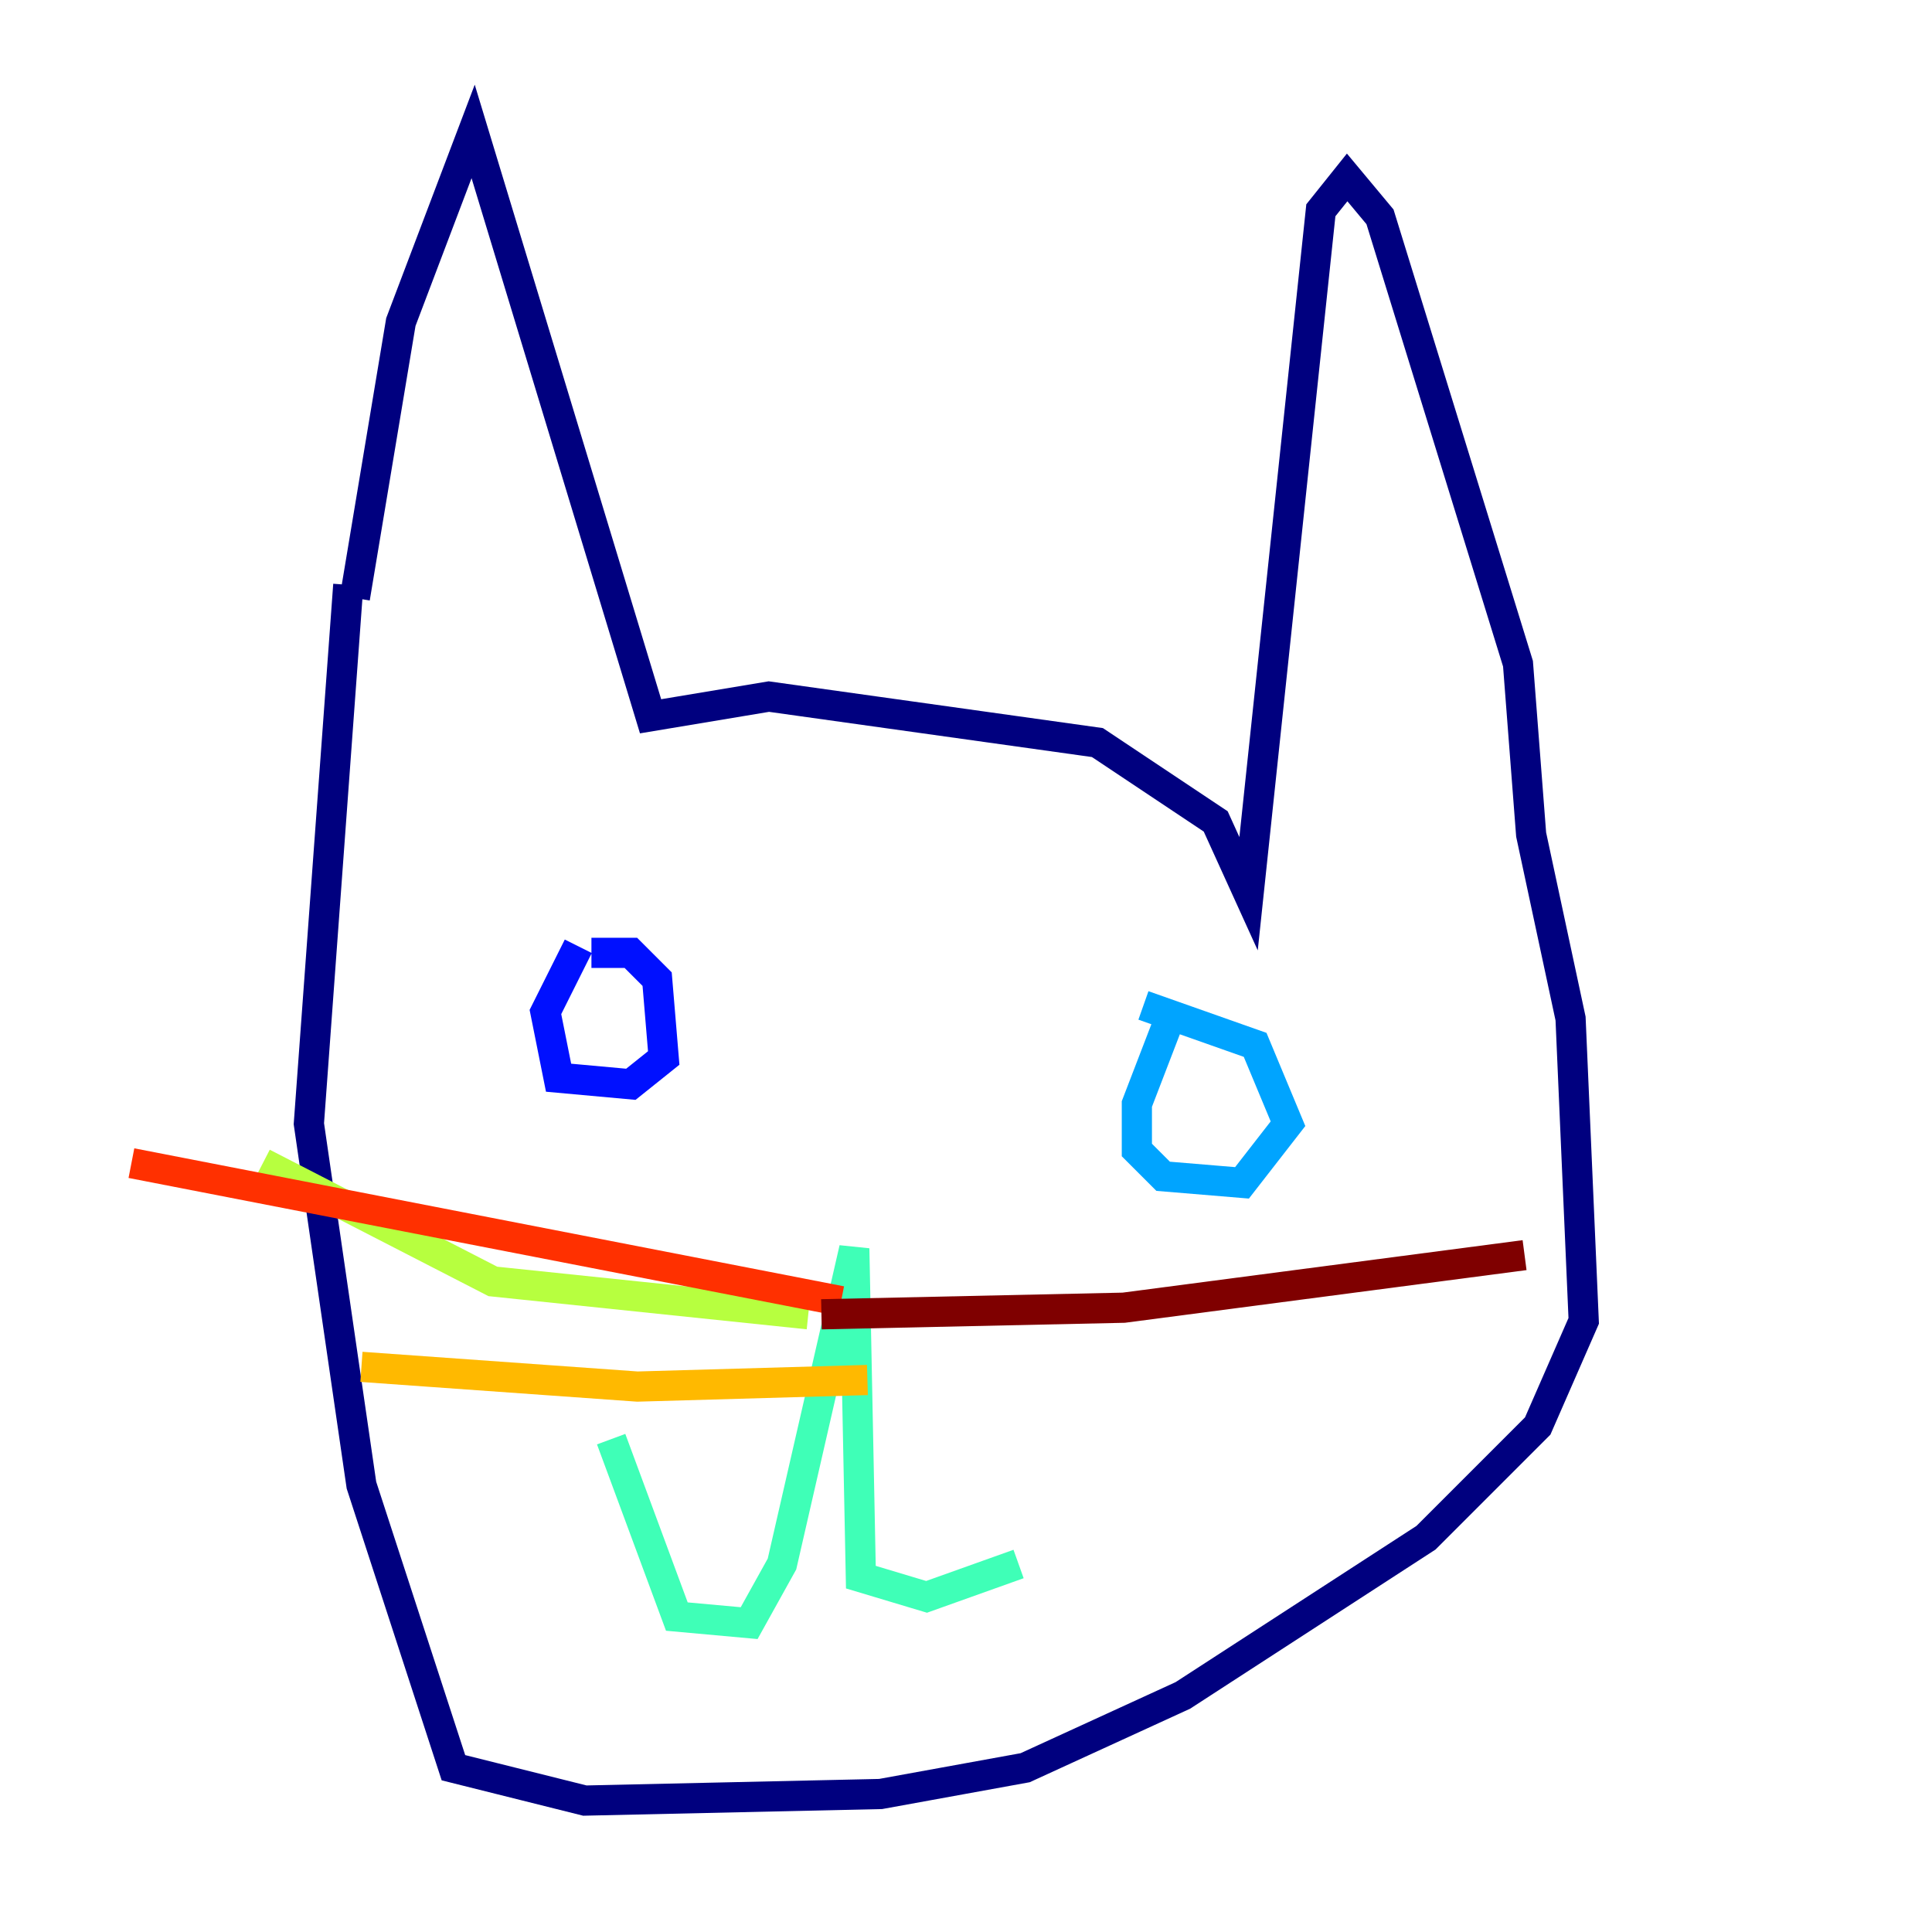 <?xml version="1.0" encoding="utf-8" ?>
<svg baseProfile="tiny" height="128" version="1.2" viewBox="0,0,128,128" width="128" xmlns="http://www.w3.org/2000/svg" xmlns:ev="http://www.w3.org/2001/xml-events" xmlns:xlink="http://www.w3.org/1999/xlink"><defs /><polyline fill="none" points="23.51,39.619 26.558,21.333 31.347,8.707 43.102,47.456 50.939,46.15 72.707,49.197 80.544,54.422 82.721,59.211 87.51,13.932 89.252,11.755 91.429,14.367 100.571,43.973 101.442,55.292 104.054,67.483 104.925,87.51 101.878,94.476 94.476,101.878 78.367,112.326 67.918,117.116 58.34,118.857 38.748,119.293 30.041,117.116 23.946,98.395 20.463,74.449 23.075,38.748" stroke="#00007f" stroke-width="2" /><polyline fill="none" points="38.313,62.694 36.136,67.048 37.007,71.401 41.796,71.837 43.973,70.095 43.537,64.871 41.796,63.129 39.184,63.129" stroke="#0010ff" stroke-width="2" /><polyline fill="none" points="77.497,67.483 75.32,73.143 75.32,76.191 77.061,77.932 82.286,78.367 85.333,74.449 83.156,69.225 75.755,66.612" stroke="#00a4ff" stroke-width="2" /><polyline fill="none" points="40.49,95.347 44.843,107.102 49.633,107.537 51.809,103.619 56.599,82.721 57.034,104.49 61.388,105.796 67.483,103.619" stroke="#3fffb7" stroke-width="2" /><polyline fill="none" points="53.551,87.075 32.653,84.898 17.415,77.061" stroke="#b7ff3f" stroke-width="2" /><polyline fill="none" points="57.469,91.429 42.231,91.864 23.946,90.558" stroke="#ffb900" stroke-width="2" /><polyline fill="none" points="55.728,86.204 8.707,77.061" stroke="#ff3000" stroke-width="2" /><polyline fill="none" points="54.422,87.075 74.449,86.639 101.007,83.156" stroke="#7f0000" stroke-width="2" /></svg>